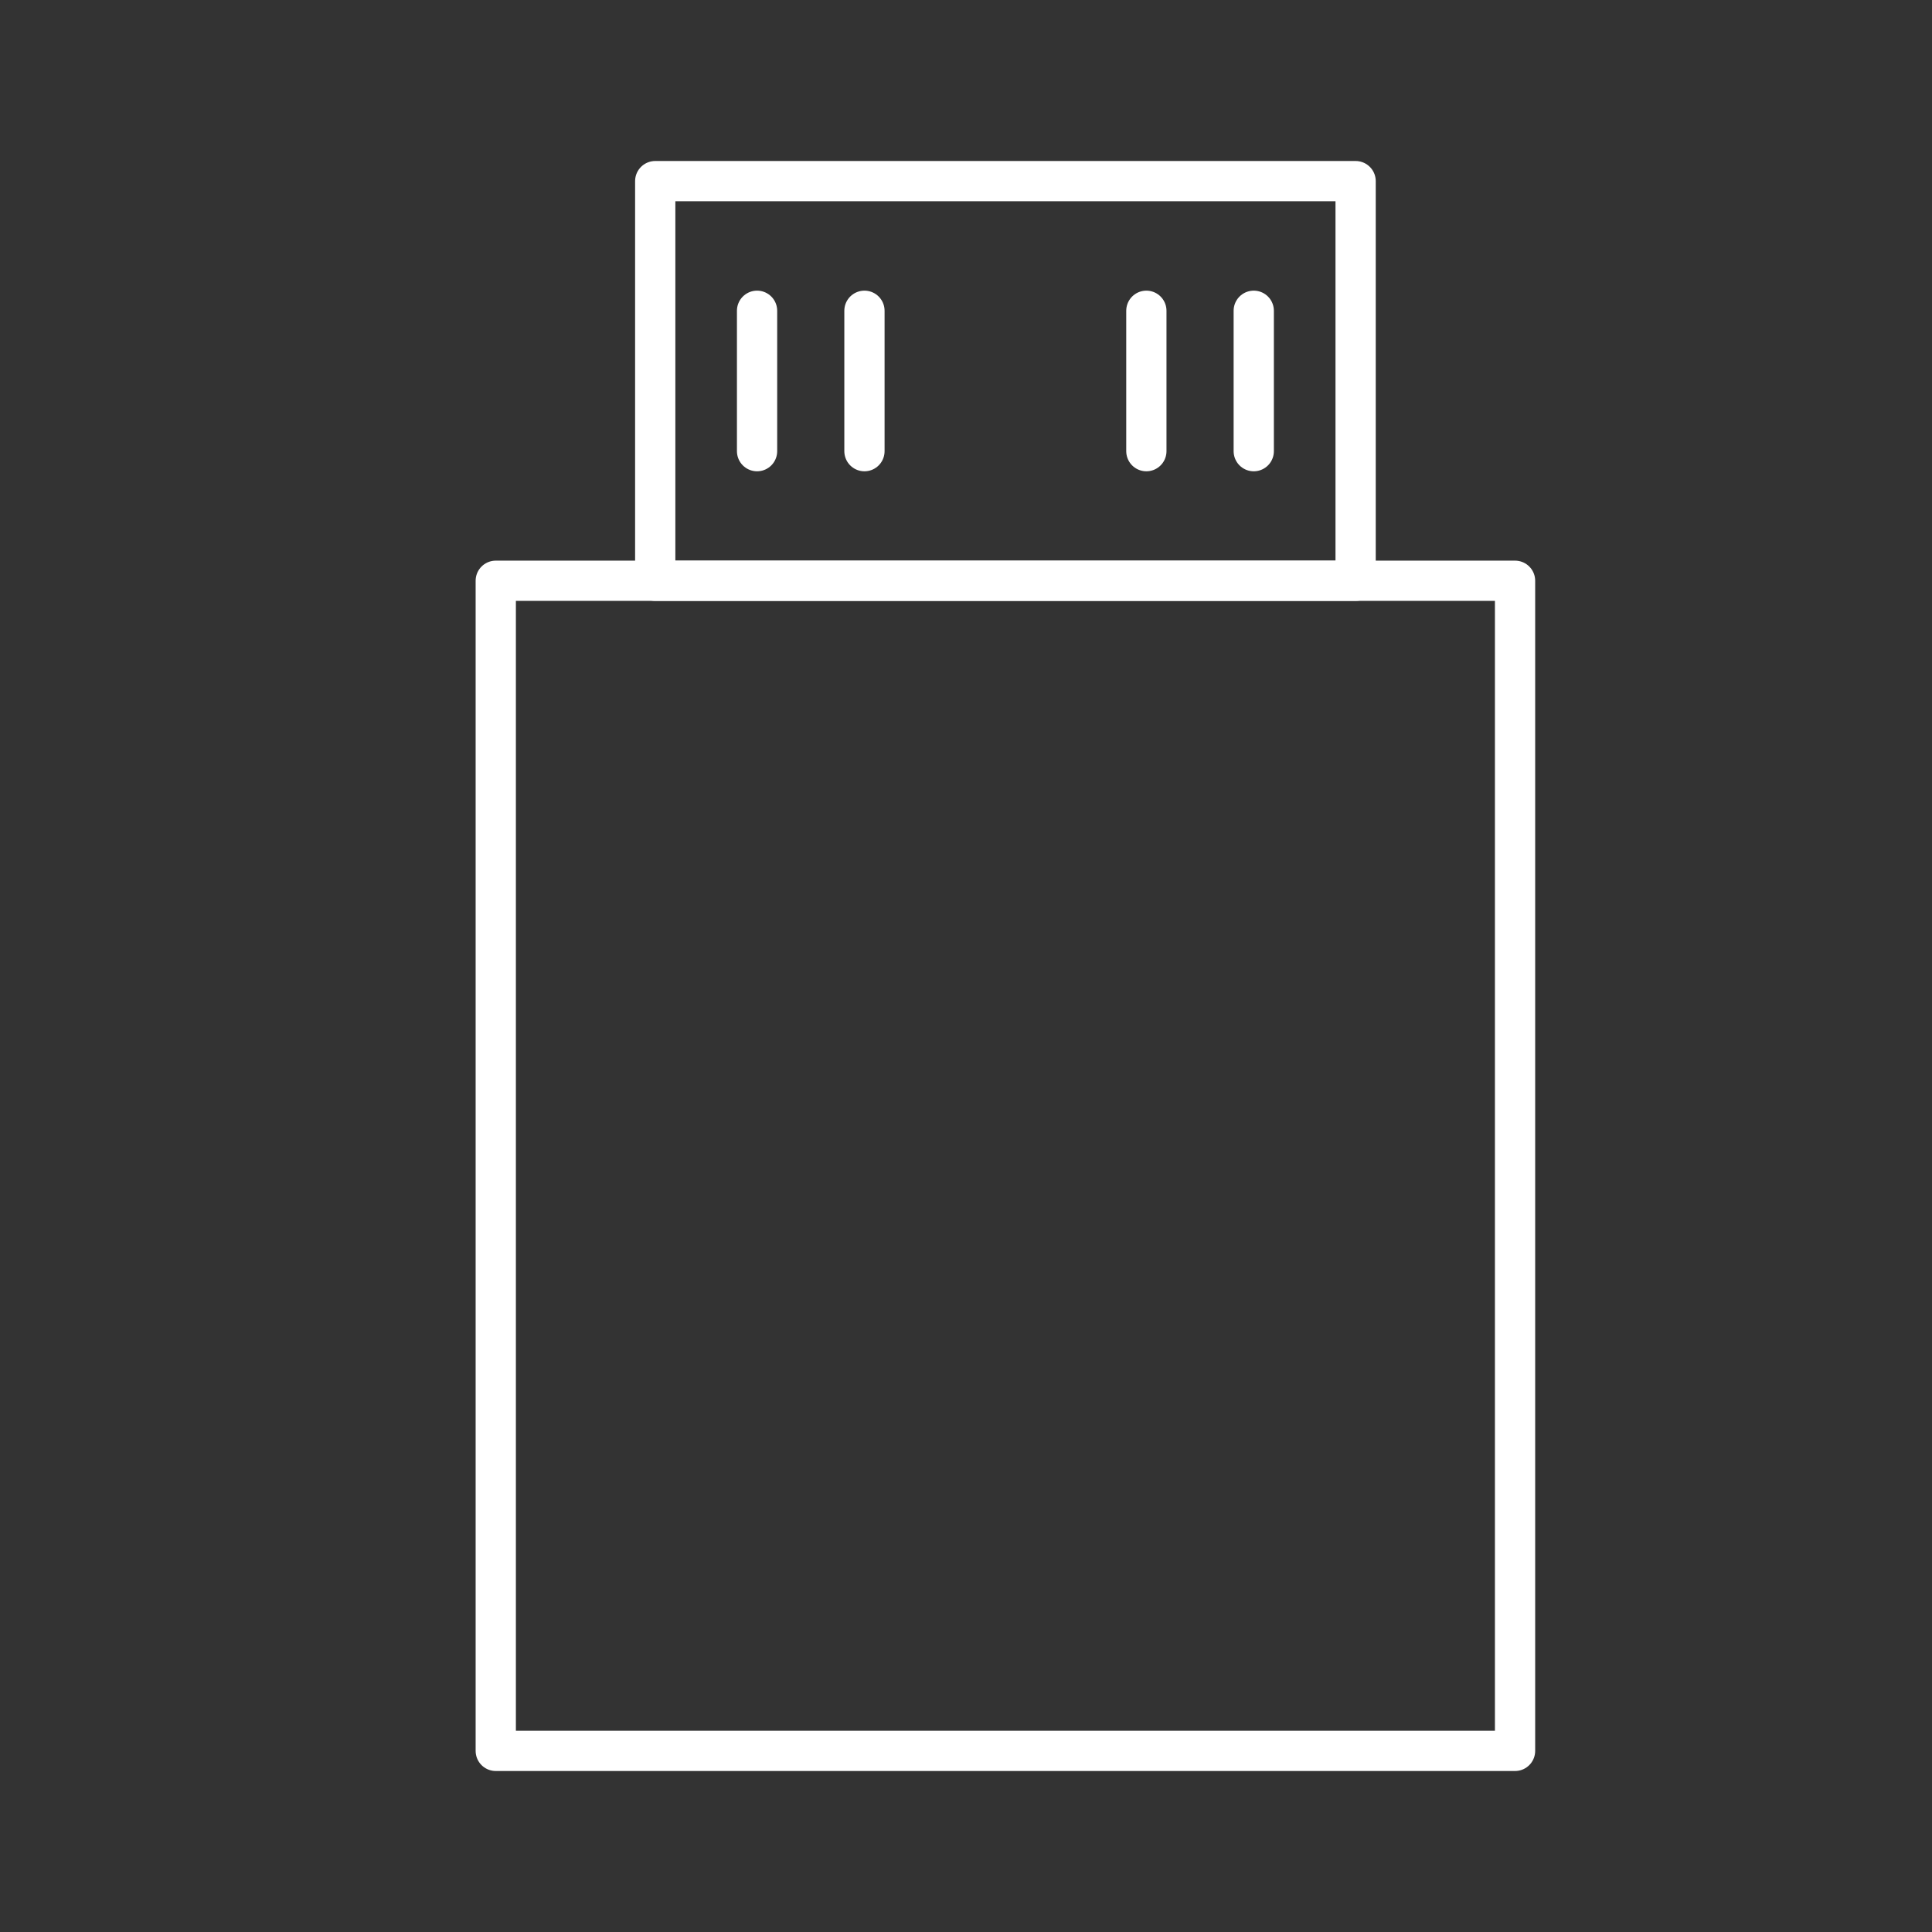 <?xml version="1.0" encoding="UTF-8"?><svg id="a" xmlns="http://www.w3.org/2000/svg" viewBox="0 0 48 48"><rect x="0" y="0" width="48" height="48" fill="#333333" stroke="none"/><defs><style>.b{fill:none;stroke:#fff;stroke-linecap:round;stroke-linejoin:round;}</style></defs><rect class="b" x="12.317" y="14.429" width="25.324" height="29.071"/><rect class="b" x="16.279" y="4.5" width="17.401" height="9.929"/><line class="b" x1="18.809" y1="7.721" x2="18.809" y2="11.209"/><line class="b" x1="21.477" y1="7.721" x2="21.477" y2="11.209"/><line class="b" x1="28.481" y1="7.721" x2="28.481" y2="11.209"/><line class="b" x1="31.149" y1="7.721" x2="31.149" y2="11.209"/></svg>